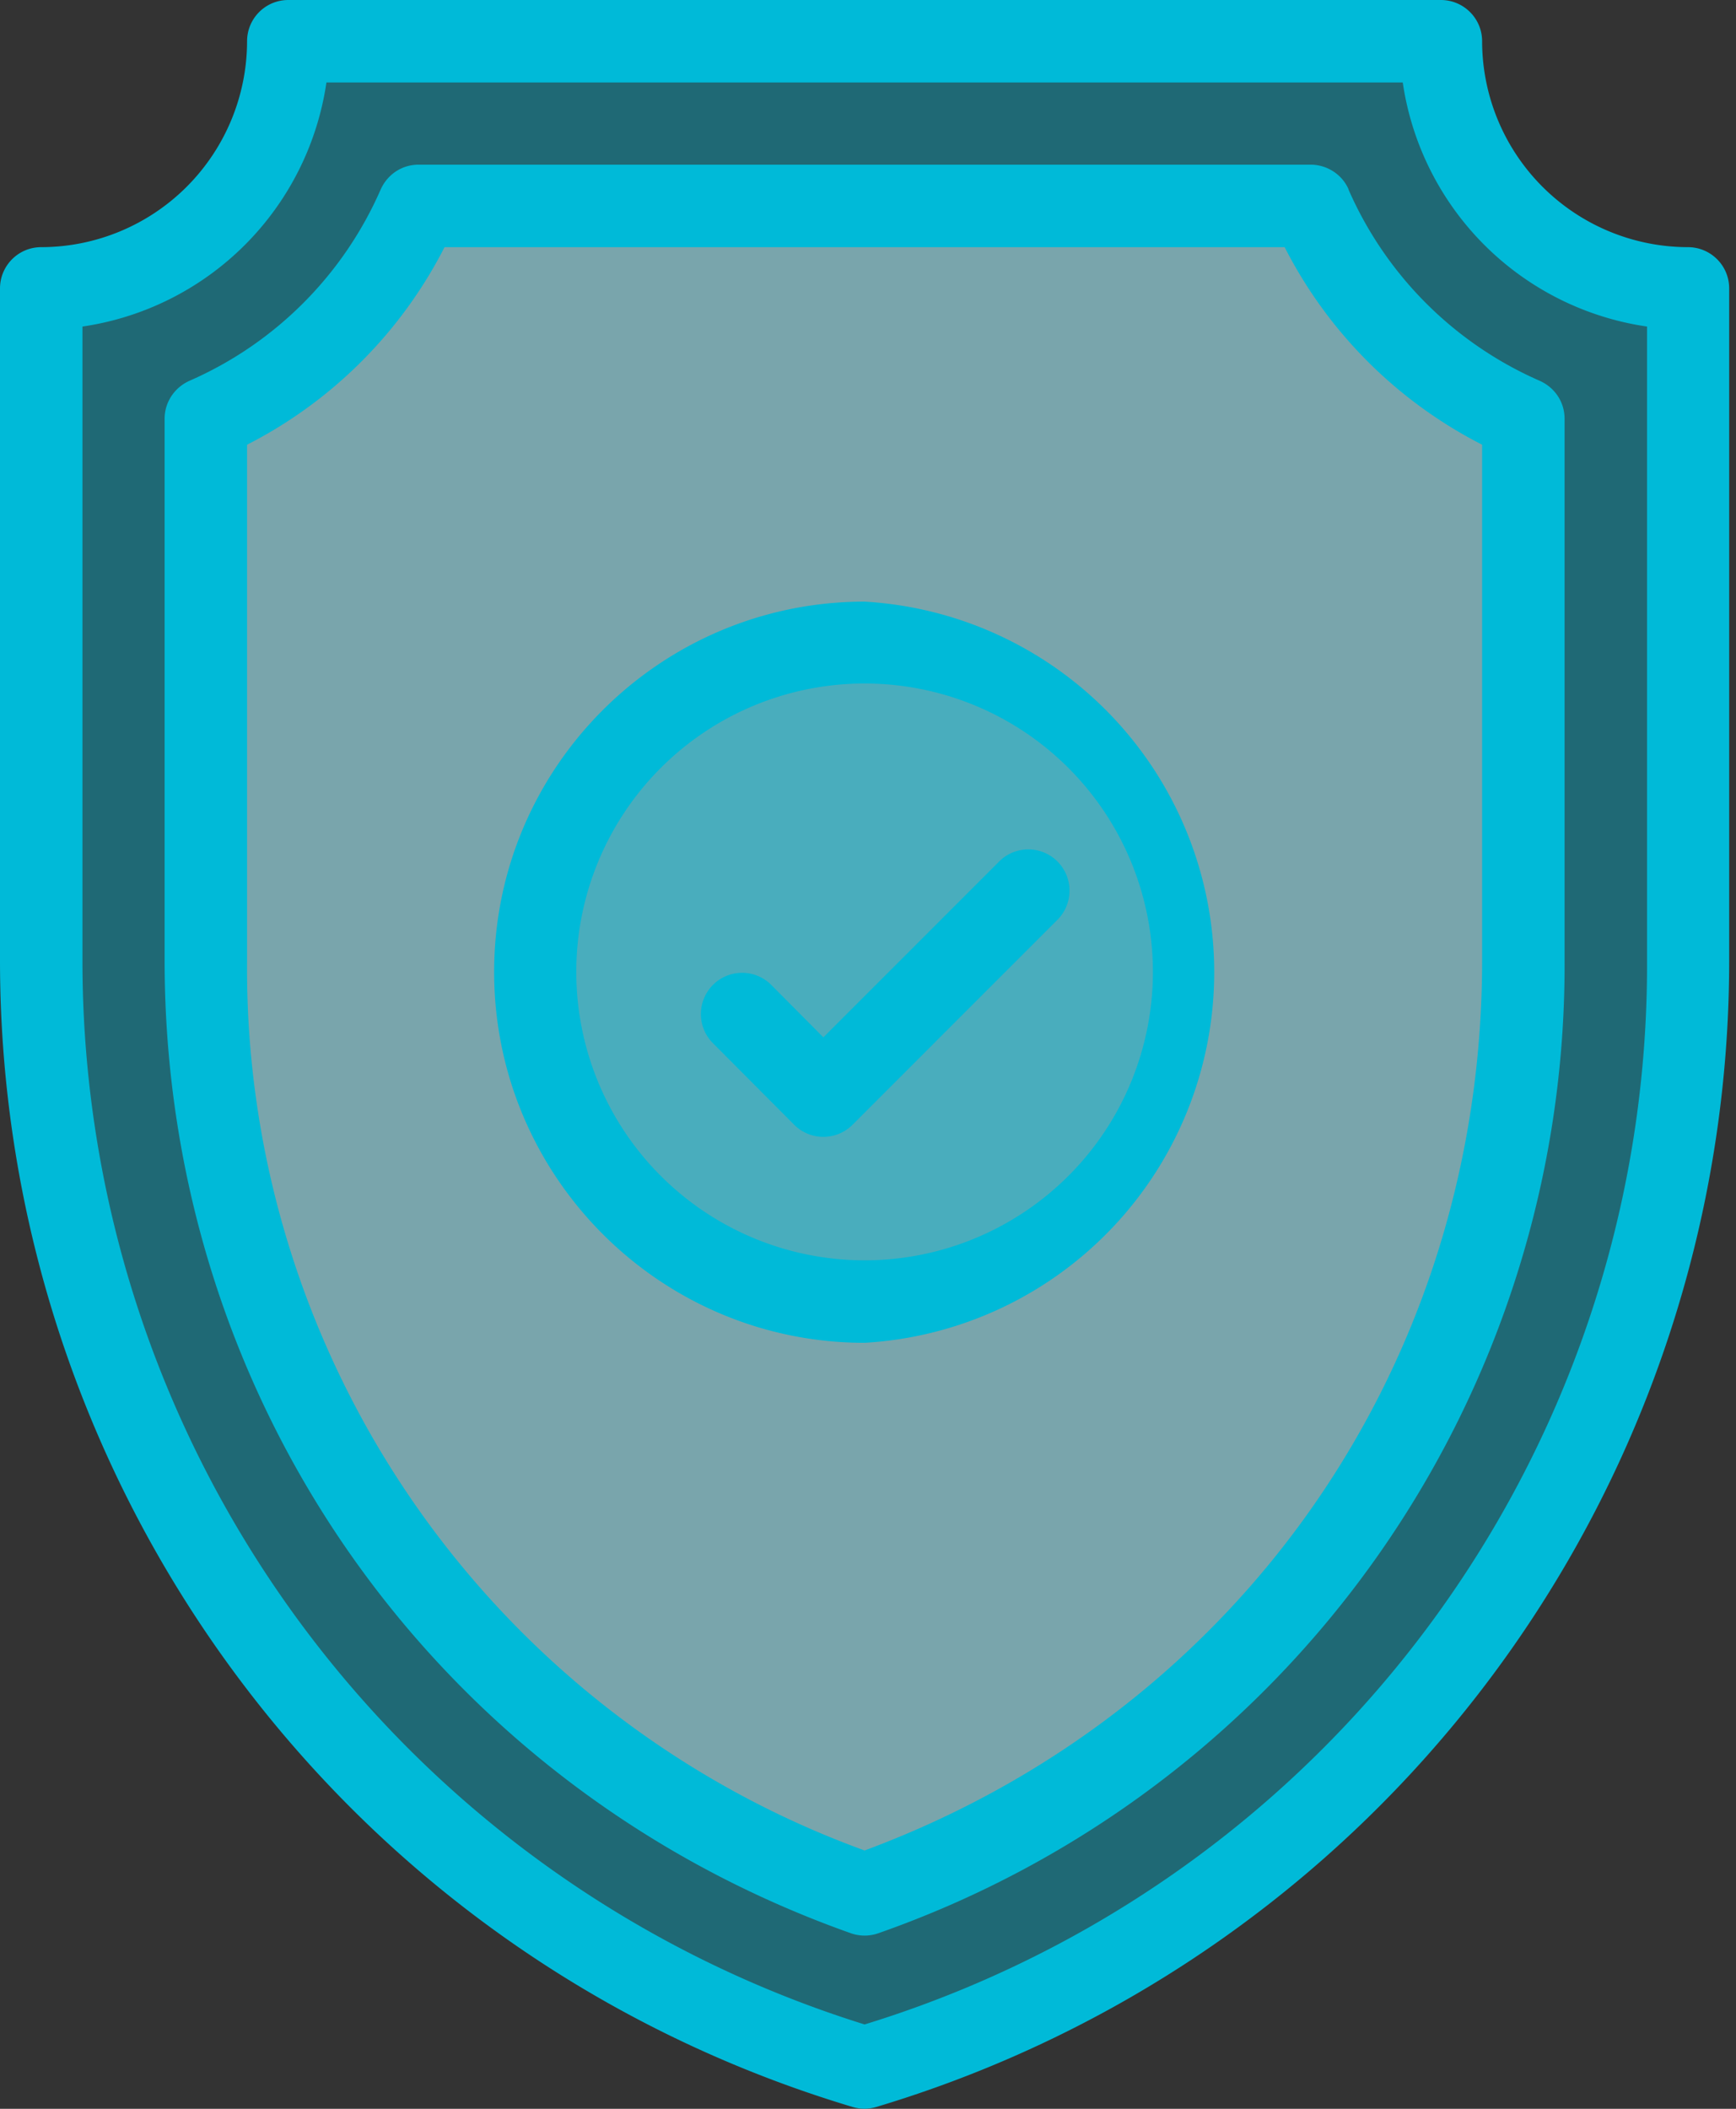 <svg xmlns="http://www.w3.org/2000/svg" xmlns:xlink="http://www.w3.org/1999/xlink" width="56" height="68" viewBox="0 0 56 68"><rect x="0" y="0" width="56" height="68" fill="#333333" stroke="none"/><defs><path id="rlk7a" d="M1486.45 1511.3v21.67a37.27 37.27 0 0 1-26.56 35.7 37.27 37.27 0 0 1-26.56-35.7v-21.67c4.4 0 7.97-3.57 7.97-7.97h37.18c0 4.4 3.57 7.97 7.97 7.97z"/><path id="rlk7b" d="M1474.28 1508.64h-28.78a13.35 13.35 0 0 1-6.86 6.86v17.47c0 13.69 8.48 25.6 21.25 30.11a31.75 31.75 0 0 0 21.25-30.1v-17.48a13.35 13.35 0 0 1-6.86-6.86z"/><path id="rlk7c" d="M1459.9 1522.72a10.64 10.64 0 0 1 0 21.25 10.64 10.64 0 0 1 0-21.25z"/><path id="rlk7d" d="M1485.13 1532.97a35.72 35.72 0 0 1-25.24 34.31 35.91 35.91 0 0 1-25.23-34.3v-20.45a9.32 9.32 0 0 0 7.87-7.87h34.72a9.32 9.32 0 0 0 7.88 7.87zm1.32-23a6.65 6.65 0 0 1-6.64-6.64c0-.74-.6-1.33-1.33-1.33h-37.18c-.74 0-1.33.6-1.33 1.33a6.65 6.65 0 0 1-6.64 6.64c-.74 0-1.33.6-1.33 1.33v21.67c0 16.9 11.01 32.03 27.5 36.97a1.33 1.33 0 0 0 .77 0 38.58 38.58 0 0 0 27.51-36.97v-21.67c0-.74-.6-1.33-1.33-1.33z"/><path id="rlk7e" d="M1475.5 1508.1c-.21-.48-.7-.79-1.22-.79h-9.08a1.33 1.33 0 0 0 0 2.66h8.24a14.6 14.6 0 0 0 6.37 6.37v16.63c0 13-7.8 24.21-19.92 28.7a30.25 30.25 0 0 1-19.92-28.7v-16.63a14.6 14.6 0 0 0 6.37-6.37h19.78a1.33 1.33 0 0 0 0-2.66h-20.62c-.53 0-1 .31-1.22.8a11.96 11.96 0 0 1-6.17 6.17c-.49.22-.8.7-.8 1.22v17.47c0 14.24 8.8 26.65 22.14 31.37a1.33 1.33 0 0 0 .88 0 33.06 33.06 0 0 0 22.14-31.37v-17.47c0-.53-.31-1-.8-1.22a11.96 11.96 0 0 1-6.17-6.17z"/><path id="rlk7f" d="M1469.19 1533.34a9.3 9.3 0 0 1-18.6 0 9.3 9.3 0 0 1 18.6 0zm-21.25 0c0 6.6 5.36 11.96 11.95 11.96a11.97 11.97 0 0 0 0-23.9c-6.59 0-11.95 5.35-11.95 11.94z"/><path id="rlk7g" d="M1456.85 1533.73a1.33 1.33 0 0 0-1.88 1.88l2.65 2.66a1.33 1.33 0 0 0 1.88 0l6.64-6.64a1.33 1.33 0 0 0-1.88-1.88l-5.7 5.7z"/></defs><g><g transform="translate(-1432 -1502)"><g opacity=".4"><use fill="#00bad8" xlink:href="#rlk7a"/></g><g opacity=".4"><use fill="#fff" xlink:href="#rlk7b"/></g><g opacity=".4"><use fill="#00bad8" xlink:href="#rlk7c"/></g><g><use fill="#00bad8" xlink:href="#rlk7d"/></g><g><use fill="#00bad8" xlink:href="#rlk7e"/></g><g><use fill="#00bad8" xlink:href="#rlk7f"/></g><g><use fill="#00bad8" xlink:href="#rlk7g"/></g></g></g></svg>